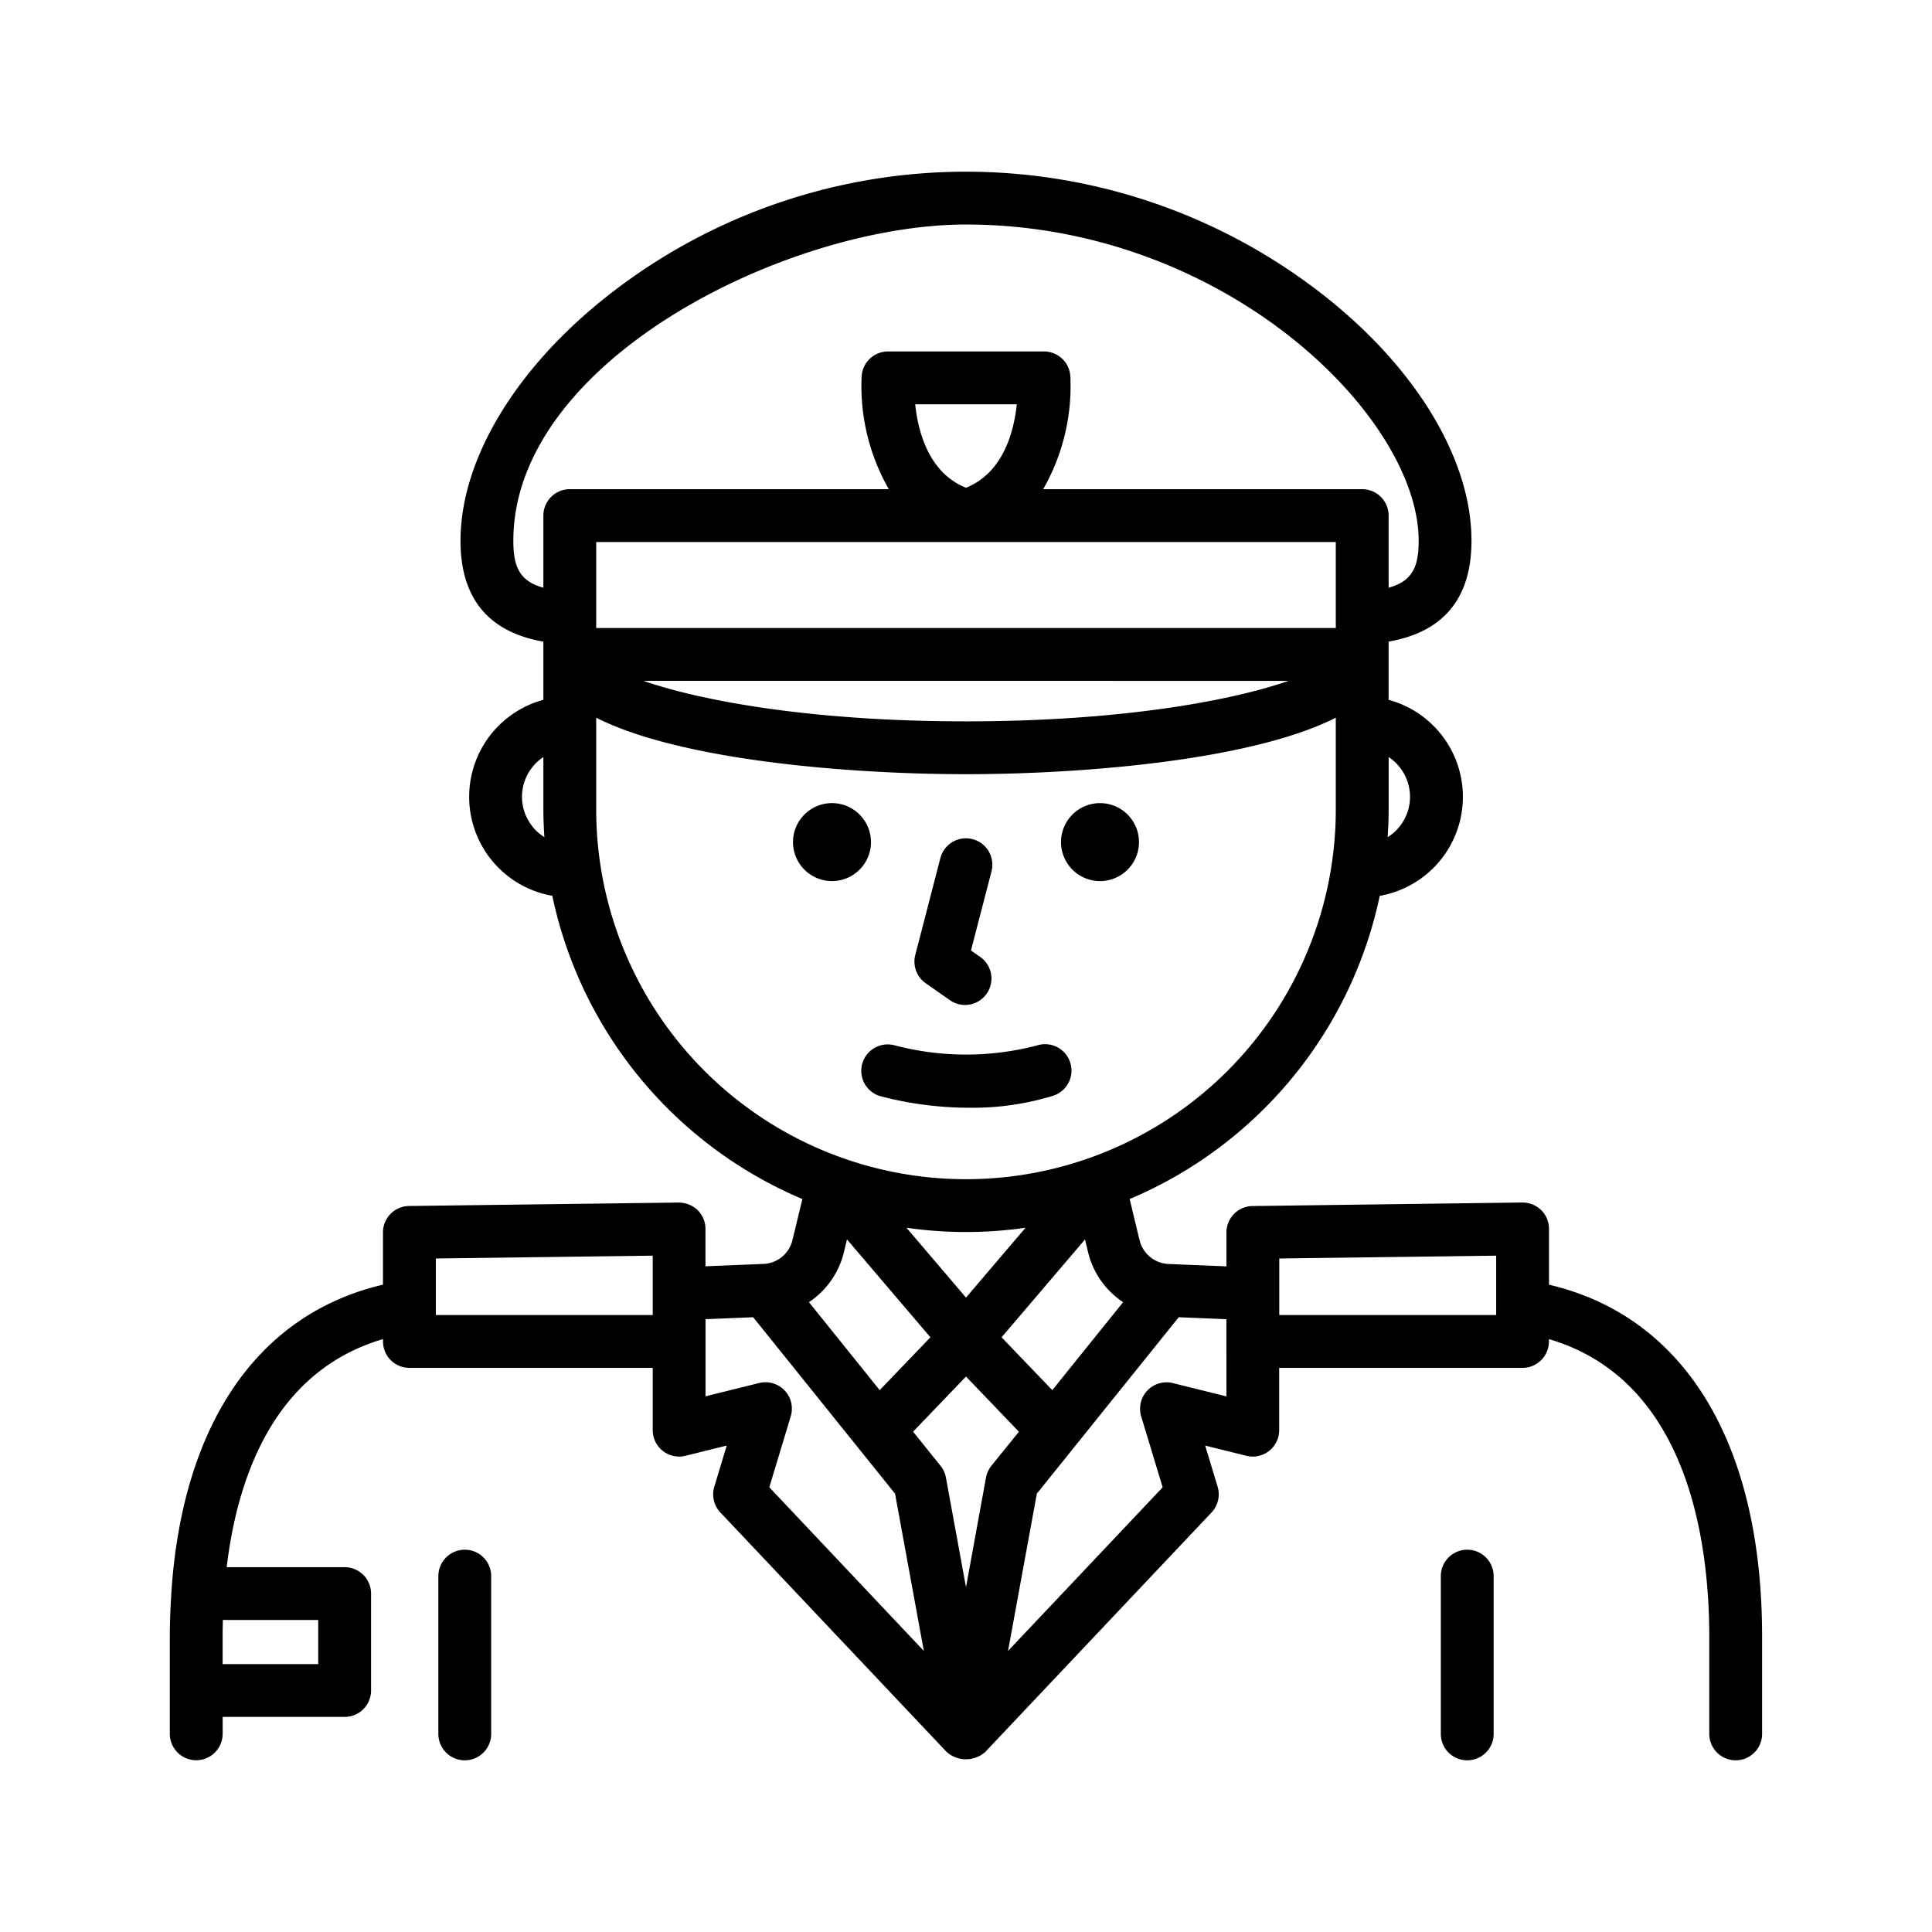 <svg id="Layer_1" height="512" viewBox="0 0 128 128" width="512" xmlns="http://www.w3.org/2000/svg" data-name="Layer 1"><path d="m102.625 85.114v-3.7a1.749 1.749 0 0 0 -.521-1.245 1.8 1.8 0 0 0 -1.252-.5l-17.87.234a1.75 1.75 0 0 0 -1.727 1.75v2.247l-3.874-.159a2.066 2.066 0 0 1 -1.881-1.573l-.658-2.727a28.1 28.1 0 0 0 16.57-20.09 6.658 6.658 0 0 0 .588-12.985v-3.859c3.643-.634 5.49-2.873 5.49-6.68 0-5.434-3.729-11.567-9.975-16.407a38.39 38.39 0 0 0 -47.03 0c-6.246 4.84-9.975 10.974-9.975 16.407 0 3.806 1.845 6.048 5.49 6.682v3.856a6.658 6.658 0 0 0 .591 12.984 28.1 28.1 0 0 0 16.57 20.09l-.661 2.729a2.06 2.06 0 0 1 -1.861 1.567l-3.9.16v-2.478a1.749 1.749 0 0 0 -.521-1.245 1.839 1.839 0 0 0 -1.252-.5l-17.866.228a1.75 1.75 0 0 0 -1.727 1.75v3.463c-8.294 1.942-13.291 9.239-14.022 20.423v.043c-.06.932-.1 1.884-.1 2.869v6.422a1.75 1.75 0 0 0 3.5 0v-1.12h8.083a1.75 1.75 0 0 0 1.75-1.75v-6.42a1.75 1.75 0 0 0 -1.75-1.75h-7.816c.719-6 3.159-12.994 10.357-15.111v.156a1.75 1.75 0 0 0 1.75 1.75h16.12v4.125a1.75 1.75 0 0 0 2.171 1.7l2.732-.677-.823 2.722a1.752 1.752 0 0 0 .4 1.709l15 15.875a1.931 1.931 0 0 0 2.544 0l15-15.875a1.752 1.752 0 0 0 .4-1.709l-.823-2.722 2.732.677a1.75 1.75 0 0 0 2.171-1.7v-4.125h16.12a1.75 1.75 0 0 0 1.75-1.75v-.156c9.187 2.7 10.625 13.349 10.625 19.734v6.422a1.75 1.75 0 0 0 3.5 0v-6.422c.006-12.833-5.122-21.233-14.119-23.339zm-81.542 22.216v2.92h-6.333v-1.8c0-.361.006-.737.016-1.123zm44.6-10.219a1.744 1.744 0 0 0 -.358.781l-1.325 7.266-1.33-7.265a1.744 1.744 0 0 0 -.358-.781l-1.818-2.26 3.506-3.652 3.506 3.656zm-9.778-14.123.211-.873 5.526 6.485-3.36 3.5-4.688-5.828a5.552 5.552 0 0 0 2.311-3.284zm8.095 2.981-3.945-4.628a27.613 27.613 0 0 0 7.889 0zm5.718 6.131-3.36-3.5 5.526-6.483.211.873a5.54 5.54 0 0 0 2.313 3.283zm-9.084-65.315h6.731c-.188 1.794-.889 4.539-3.366 5.529-2.477-.99-3.177-3.737-3.365-5.529zm27.866 9.125v5.7h-49v-5.7zm-3.131 9.2c-3.889 1.347-11.235 2.682-21.369 2.682s-17.483-1.335-21.372-2.686zm8.048 7.685a3.16 3.16 0 0 1 -1.483 2.672c.04-.608.067-1.22.067-1.838v-3.473a3.163 3.163 0 0 1 1.416 2.635zm-59.407-16.968c0-11.955 18.19-20.952 29.99-20.952 17.112 0 29.99 12.71 29.99 20.952 0 1.637-.355 2.663-1.99 3.111v-4.778a1.75 1.75 0 0 0 -1.75-1.75h-21.137a13.753 13.753 0 0 0 1.8-7.491 1.75 1.75 0 0 0 -1.746-1.634h-10.334a1.75 1.75 0 0 0 -1.746 1.634 13.753 13.753 0 0 0 1.8 7.491h-21.137a1.75 1.75 0 0 0 -1.75 1.75v4.778c-1.634-.448-1.99-1.475-1.99-3.111zm.573 16.964a3.163 3.163 0 0 1 1.417-2.635v3.469c0 .618.027 1.23.067 1.838a3.16 3.16 0 0 1 -1.484-2.672zm4.917.834v-6.074c5.664 2.863 16.968 3.741 24.5 3.741s18.836-.878 24.5-3.741v6.074a24.5 24.5 0 0 1 -49 0zm-10.625 29.754 14.37-.188v3.935h-14.37zm22.094 15.156 1.42-4.7a1.75 1.75 0 0 0 -2.1-2.205l-3.547.879v-5.109l3.157-.13 6.9 8.579 2.5 3.11 1.908 10.42zm30.286-6.021-3.547-.879a1.75 1.75 0 0 0 -2.1 2.205l1.42 4.7-10.243 10.839 1.908-10.42 2.5-3.11 6.9-8.579 3.157.13zm17.87-5.389h-14.37v-3.746l14.37-.188z"/><path d="m30.792 102.672a1.75 1.75 0 0 0 -1.75 1.75v10.453a1.75 1.75 0 0 0 3.5 0v-10.453a1.75 1.75 0 0 0 -1.75-1.75z"/><path d="m97.208 102.672a1.75 1.75 0 0 0 -1.75 1.75v10.453a1.75 1.75 0 0 0 3.5 0v-10.453a1.75 1.75 0 0 0 -1.75-1.75z"/><path d="m55.122 53.208a2.583 2.583 0 1 0 2.583 2.583 2.587 2.587 0 0 0 -2.583-2.583z"/><path d="m72.878 58.375a2.583 2.583 0 1 0 -2.583-2.584 2.587 2.587 0 0 0 2.583 2.584z"/><path d="m61.33 65.142 1.67 1.167a1.75 1.75 0 0 0 2-2.868l-.671-.47 1.361-5.241a1.75 1.75 0 0 0 -3.388-.879l-1.662 6.418a1.75 1.75 0 0 0 .69 1.873z"/><path d="m69.737 72.607a1.75 1.75 0 1 0 -1.057-3.336 18.613 18.613 0 0 1 -9.4-.013 1.75 1.75 0 0 0 -.979 3.36 23.267 23.267 0 0 0 5.979.773 18.151 18.151 0 0 0 5.457-.784z"/></svg>